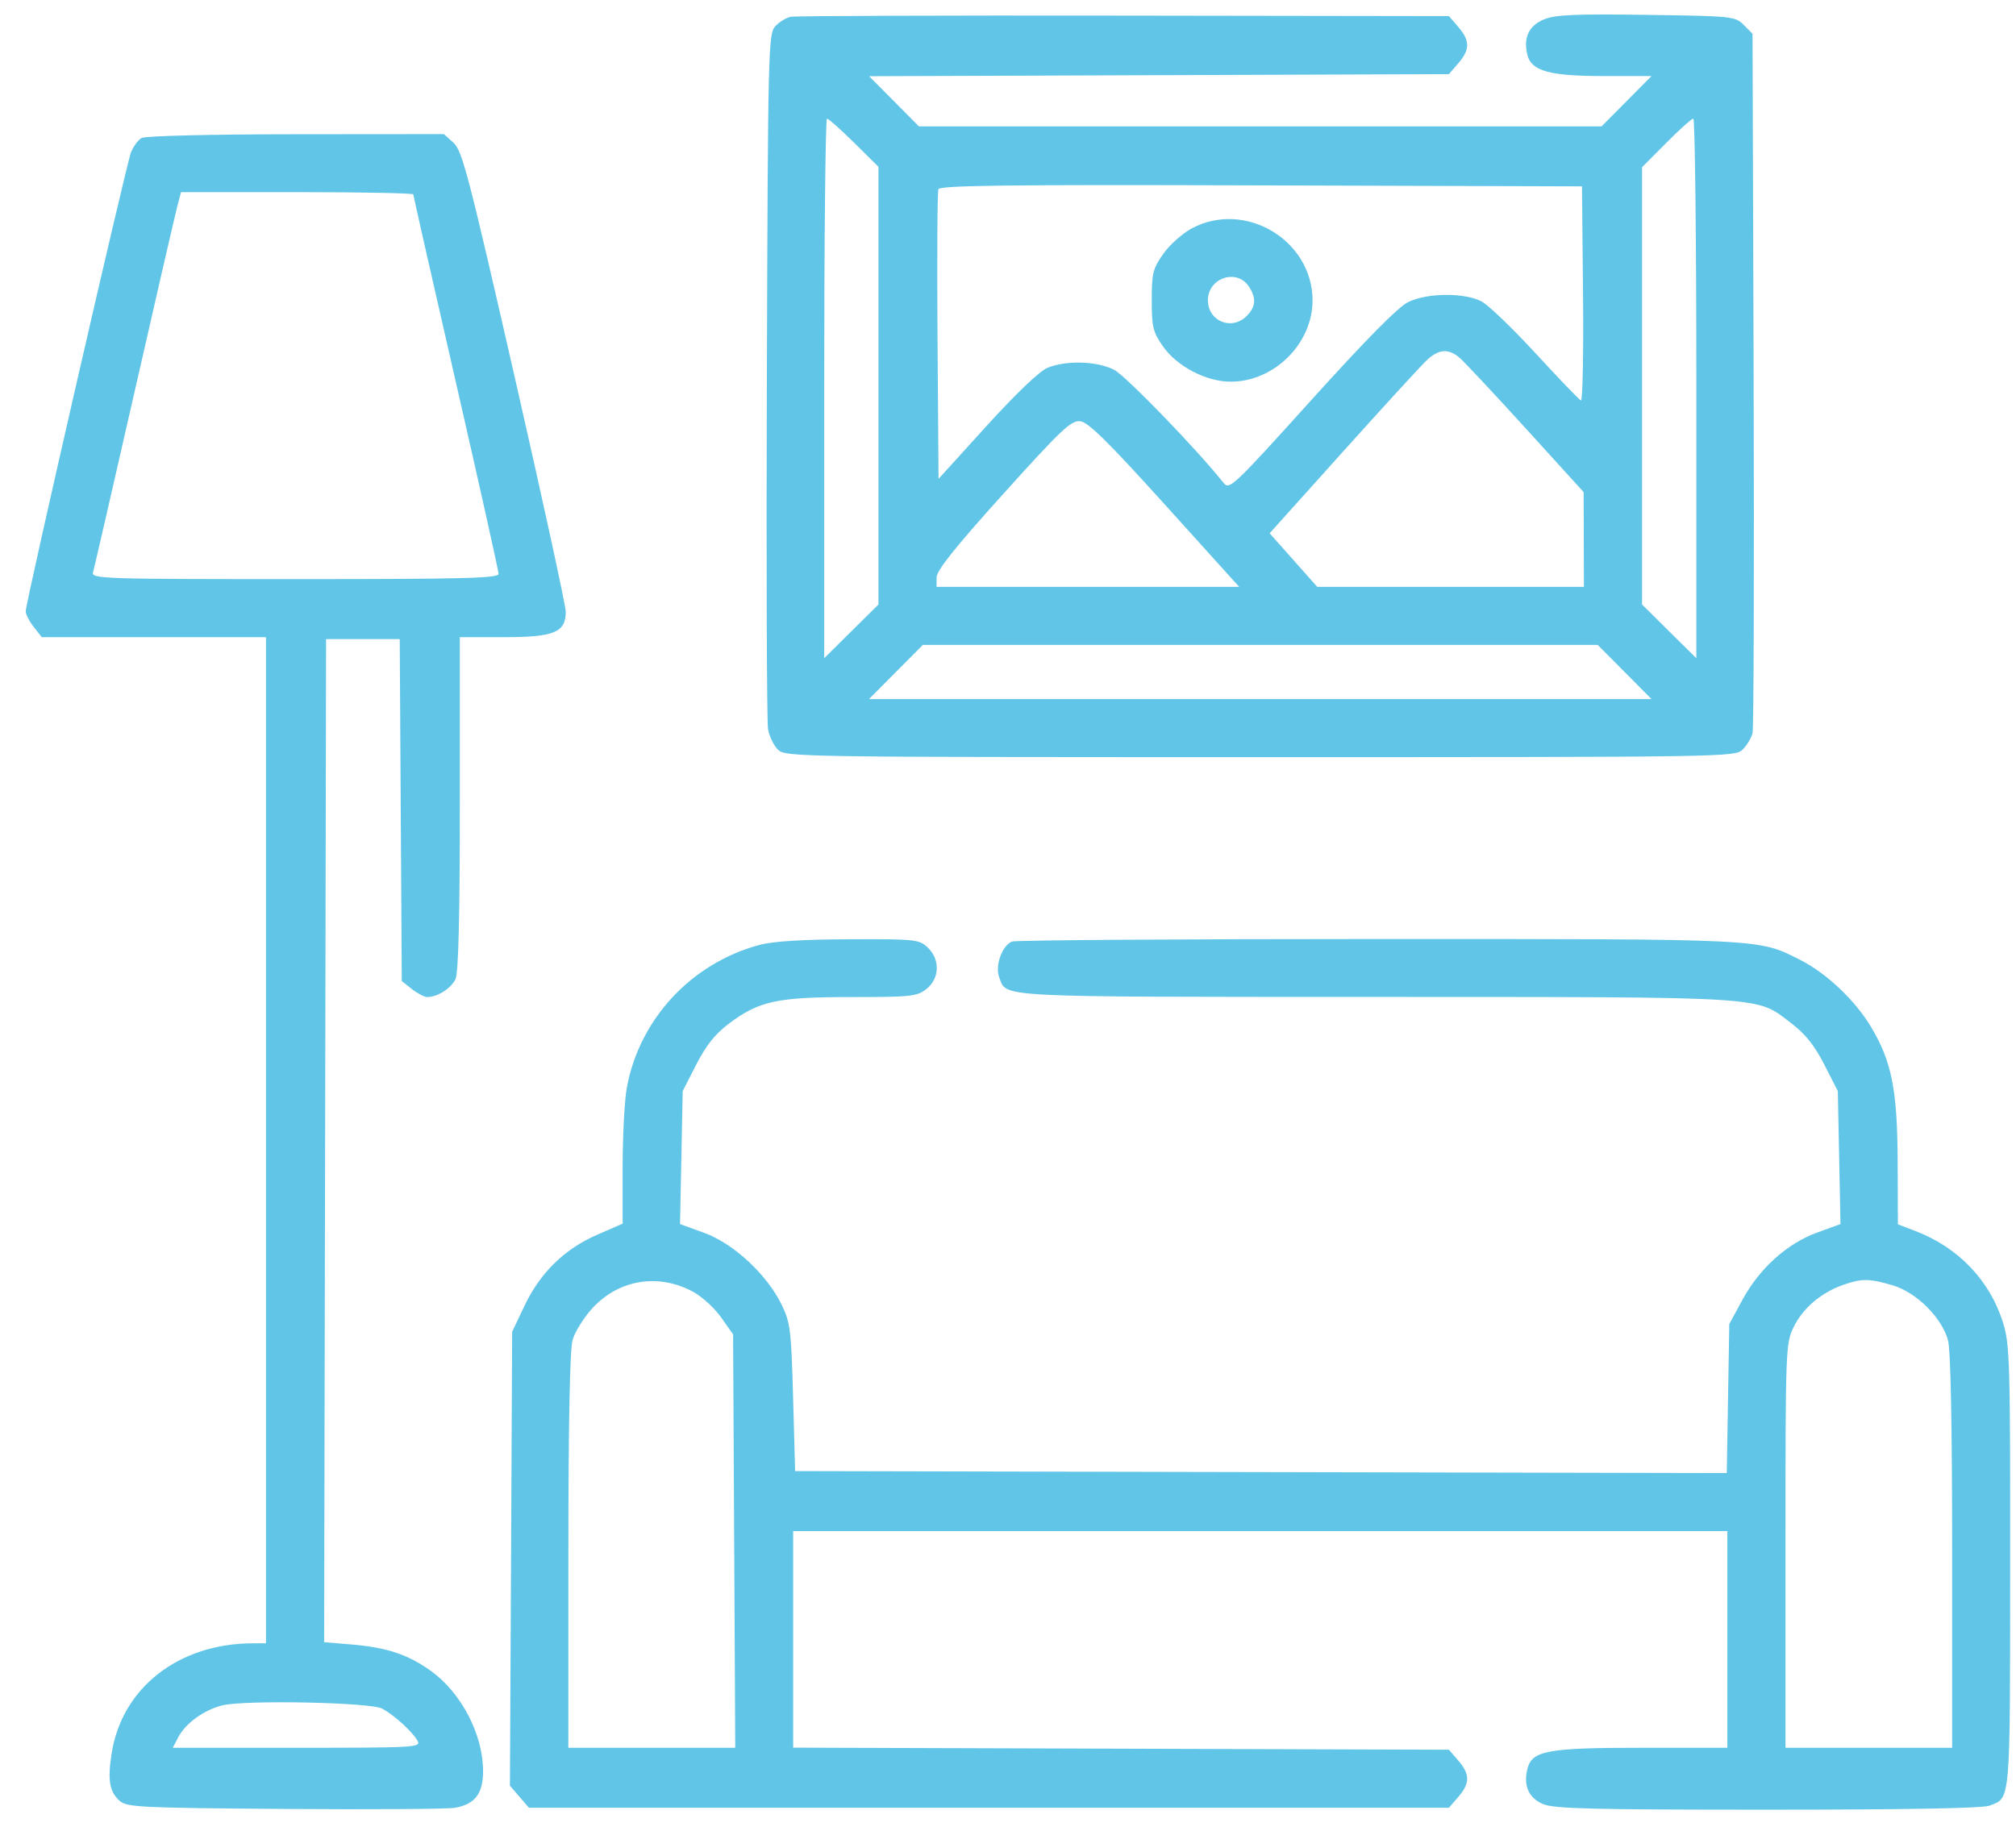 <svg width="64" height="58" viewBox="0 0 64 58" fill="none" xmlns="http://www.w3.org/2000/svg">
<path id="interior-design (Traced)" fill-rule="evenodd" clip-rule="evenodd" d="M25.101 0.533C24.956 0.562 24.734 0.699 24.609 0.838C24.391 1.078 24.379 1.573 24.345 11.92C24.325 17.877 24.342 22.933 24.383 23.156C24.423 23.38 24.563 23.67 24.695 23.801C24.929 24.035 25.242 24.04 40.008 24.04C54.854 24.04 55.086 24.037 55.325 23.797C55.459 23.664 55.599 23.429 55.637 23.275C55.674 23.122 55.69 18.063 55.671 12.033L55.636 1.071L55.356 0.791C55.084 0.518 55.001 0.51 52.265 0.472C49.978 0.44 49.371 0.468 49.011 0.618C48.53 0.818 48.353 1.203 48.49 1.748C48.618 2.257 49.197 2.415 50.922 2.415H52.43L51.637 3.214L50.844 4.013H40.008H29.172L28.382 3.216L27.592 2.42L36.795 2.387L45.998 2.354L46.295 2.009C46.67 1.574 46.67 1.291 46.295 0.856L45.998 0.511L35.681 0.496C30.007 0.487 25.246 0.504 25.101 0.533ZM27.115 4.531L27.887 5.296V12.245V19.194L27.026 20.047L26.165 20.9V12.334C26.165 7.622 26.205 3.767 26.254 3.767C26.303 3.767 26.69 4.111 27.115 4.531ZM53.852 12.334V20.9L52.99 20.047L52.129 19.194V12.252V5.309L52.895 4.538C53.316 4.114 53.703 3.767 53.756 3.767C53.809 3.767 53.852 7.622 53.852 12.334ZM4.493 4.382C4.383 4.446 4.232 4.652 4.158 4.839C4.008 5.216 0.816 19.132 0.816 19.41C0.816 19.506 0.931 19.73 1.071 19.907L1.326 20.231H4.885H8.445V36.204V52.177H8.037C5.68 52.177 3.872 53.583 3.544 55.671C3.412 56.517 3.473 56.886 3.795 57.176C4.022 57.382 4.419 57.402 9.042 57.436C11.793 57.457 14.227 57.44 14.451 57.399C15.083 57.282 15.336 56.949 15.336 56.233C15.336 55.074 14.642 53.744 13.676 53.051C12.959 52.537 12.278 52.309 11.187 52.217L10.29 52.141L10.321 36.217L10.352 20.293H11.521H12.69L12.722 25.722L12.755 31.151L13.077 31.404C13.255 31.544 13.473 31.658 13.563 31.658C13.888 31.658 14.328 31.378 14.461 31.086C14.554 30.881 14.598 29.115 14.598 25.509V20.231H15.999C17.593 20.231 17.962 20.079 17.96 19.421C17.959 19.225 17.226 15.857 16.332 11.938C14.88 5.576 14.673 4.782 14.399 4.535L14.092 4.258L9.392 4.262C6.668 4.264 4.608 4.315 4.493 4.382ZM50.255 9.338C50.273 11.219 50.243 12.739 50.188 12.716C50.134 12.694 49.49 12.023 48.757 11.227C48.024 10.43 47.251 9.687 47.039 9.574C46.493 9.285 45.303 9.295 44.699 9.594C44.381 9.752 43.354 10.792 41.628 12.704C39.154 15.445 39.027 15.565 38.845 15.335C38.016 14.286 35.736 11.93 35.368 11.741C34.824 11.463 33.839 11.434 33.251 11.68C32.999 11.785 32.247 12.503 31.317 13.528L29.795 15.205L29.762 10.684C29.745 8.198 29.757 6.094 29.79 6.009C29.837 5.886 31.935 5.861 40.035 5.886L50.222 5.917L50.255 9.338ZM13.121 6.172C13.121 6.21 13.73 8.9 14.475 12.15C15.219 15.399 15.828 18.132 15.828 18.223C15.828 18.359 14.7 18.388 9.36 18.388C3.257 18.388 2.895 18.376 2.953 18.173C2.988 18.055 3.576 15.498 4.26 12.491C4.944 9.483 5.559 6.816 5.626 6.562L5.747 6.101H9.434C11.462 6.101 13.121 6.133 13.121 6.172ZM37.843 7.247C37.545 7.405 37.135 7.769 36.932 8.057C36.599 8.529 36.563 8.672 36.563 9.532C36.563 10.38 36.602 10.54 36.915 10.992C37.361 11.634 38.299 12.123 39.079 12.119C40.456 12.113 41.668 10.907 41.668 9.542C41.668 7.63 39.539 6.353 37.843 7.247ZM39.632 9.078C39.89 9.445 39.873 9.738 39.578 10.033C39.101 10.509 38.347 10.202 38.347 9.531C38.347 8.836 39.241 8.52 39.632 9.078ZM46.329 11.354C46.47 11.472 47.416 12.481 48.43 13.596L50.274 15.624L50.279 17.129L50.283 18.634H46.051H41.818L41.062 17.783L40.306 16.932L42.66 14.312C43.954 12.871 45.15 11.568 45.317 11.415C45.682 11.083 45.984 11.065 46.329 11.354ZM36.982 16.023L39.34 18.634H34.537H29.733V18.332C29.733 18.114 30.322 17.377 31.848 15.684C33.701 13.629 34.004 13.343 34.293 13.375C34.547 13.404 35.168 14.015 36.982 16.023ZM51.575 21.337L52.43 22.197H40.008H27.587L28.441 21.337L29.296 20.477H40.008H50.721L51.575 21.337ZM24.105 30.004C21.944 30.586 20.298 32.36 19.899 34.537C19.826 34.938 19.766 36.073 19.766 37.059V38.853L18.962 39.203C17.924 39.654 17.148 40.411 16.651 41.46L16.259 42.286L16.224 49.492L16.188 56.699L16.49 57.049L16.791 57.399H31.395H45.998L46.295 57.054C46.67 56.619 46.67 56.336 46.295 55.901L45.998 55.556L35.589 55.523L25.18 55.49V52.052V48.614H40.008H54.836V52.054V55.494H52.125C49.123 55.494 48.635 55.584 48.49 56.162C48.355 56.699 48.531 57.092 48.992 57.284C49.341 57.43 50.574 57.46 56.116 57.46C60.456 57.46 62.937 57.415 63.155 57.333C63.834 57.075 63.811 57.334 63.815 49.761C63.819 43.225 63.803 42.687 63.588 41.996C63.169 40.651 62.164 39.603 60.791 39.08L60.251 38.874L60.243 36.894C60.235 34.601 60.056 33.699 59.386 32.587C58.884 31.752 57.976 30.896 57.151 30.479C55.812 29.801 56.09 29.815 43.746 29.815C37.471 29.815 32.244 29.851 32.129 29.895C31.816 30.015 31.581 30.664 31.72 31.028C31.967 31.678 31.424 31.65 43.647 31.654C56.309 31.659 55.723 31.621 56.867 32.49C57.312 32.829 57.601 33.19 57.913 33.8L58.343 34.643L58.386 36.754L58.428 38.866L57.688 39.135C56.736 39.482 55.859 40.27 55.319 41.265L54.898 42.04L54.858 44.406L54.818 46.772L40.03 46.741L25.242 46.709L25.178 44.375C25.118 42.224 25.09 41.992 24.814 41.426C24.347 40.468 23.29 39.486 22.364 39.148L21.588 38.866L21.631 36.754L21.673 34.643L22.104 33.8C22.414 33.194 22.703 32.831 23.134 32.506C24.094 31.782 24.663 31.658 27.024 31.658C28.923 31.658 29.11 31.638 29.409 31.403C29.833 31.07 29.851 30.46 29.449 30.082C29.177 29.828 29.059 29.815 26.957 29.823C25.468 29.828 24.54 29.887 24.105 30.004ZM22.023 41.027C22.298 41.179 22.692 41.543 22.898 41.836L23.273 42.368L23.307 48.931L23.341 55.494H20.692H18.043L18.044 49.259C18.044 45.208 18.091 42.857 18.176 42.55C18.249 42.289 18.533 41.833 18.808 41.535C19.655 40.617 20.919 40.417 22.023 41.027ZM60.09 40.812C60.837 41.033 61.641 41.831 61.84 42.55C61.926 42.857 61.972 45.208 61.973 49.259L61.973 55.494H59.328H56.682V49.083C56.682 42.818 56.688 42.659 56.941 42.137C57.23 41.541 57.803 41.05 58.497 40.803C59.099 40.588 59.34 40.59 60.09 40.812ZM12.137 54.252C12.52 54.46 13.104 54.994 13.259 55.279C13.369 55.482 13.15 55.494 9.431 55.494H5.485L5.661 55.157C5.891 54.715 6.476 54.292 7.057 54.148C7.78 53.969 11.764 54.051 12.137 54.252Z" fill="#61C5E7"/>
</svg>
